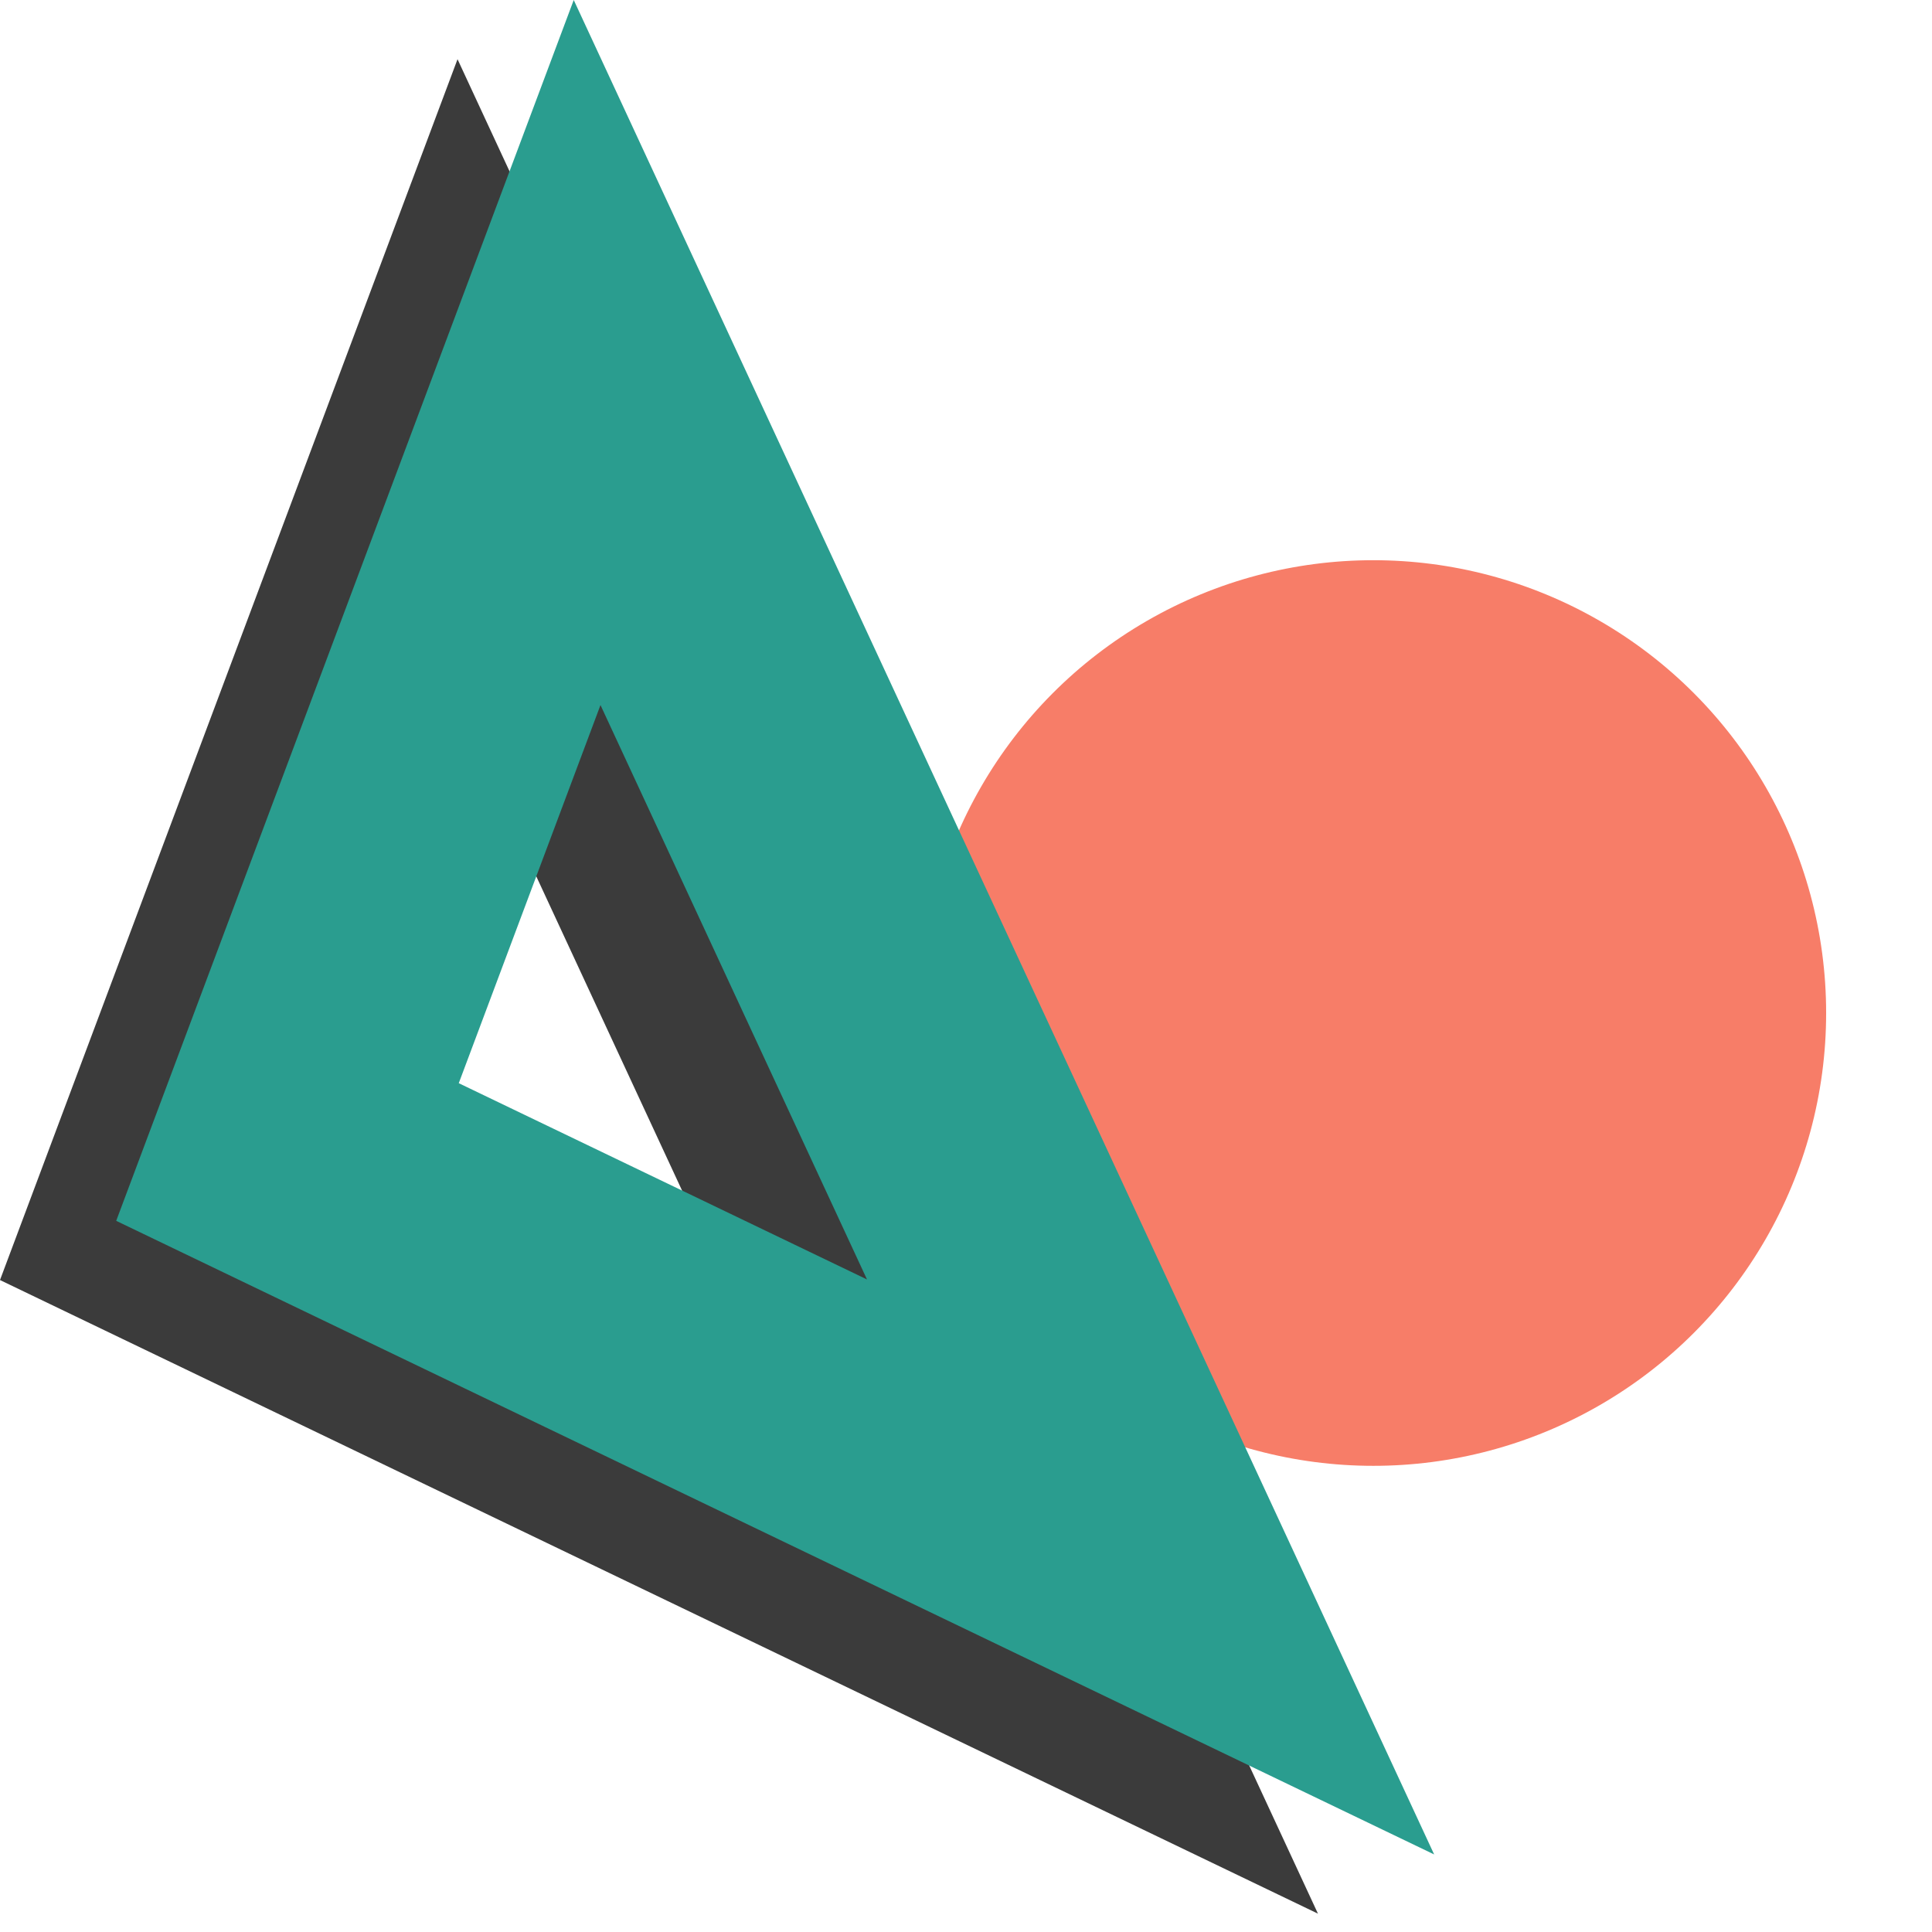 <?xml version="1.0" encoding="UTF-8" standalone="no"?><!-- Generator: Gravit.io --><svg xmlns="http://www.w3.org/2000/svg" xmlns:xlink="http://www.w3.org/1999/xlink" style="isolation:isolate" viewBox="0 0 2304 2304" width="2304pt" height="2304pt"><defs><clipPath id="_clipPath_8CJVjUmKaZAiwF2V1HXI08xqG8KYDizB"><rect width="2304" height="2304"/></clipPath></defs><g clip-path="url(#_clipPath_8CJVjUmKaZAiwF2V1HXI08xqG8KYDizB)"><circle vector-effect="non-scaling-stroke" cx="1637.755" cy="1208.074" r="540" fill="rgb(247,125,104)"/><g><path d=" M 1571.726 2282.136 L 0 1526.511 L 545.625 70.611 L 1571.726 2282.136 Z  M 895.355 1596.424 L 408.53 1362.365 L 577.523 911.424 L 895.355 1596.424 Z " fill-rule="evenodd" fill="rgb(59,59,59)"/><path d=" M 1710.3 2211.525 L 138.574 1455.9 L 684.2 0 L 1710.3 2211.525 Z  M 1033.927 1525.805 L 547.1 1291.759 L 716.108 840.807 L 1033.927 1525.805 Z " fill-rule="evenodd" fill="rgb(42,157,143)"/></g></g></svg>